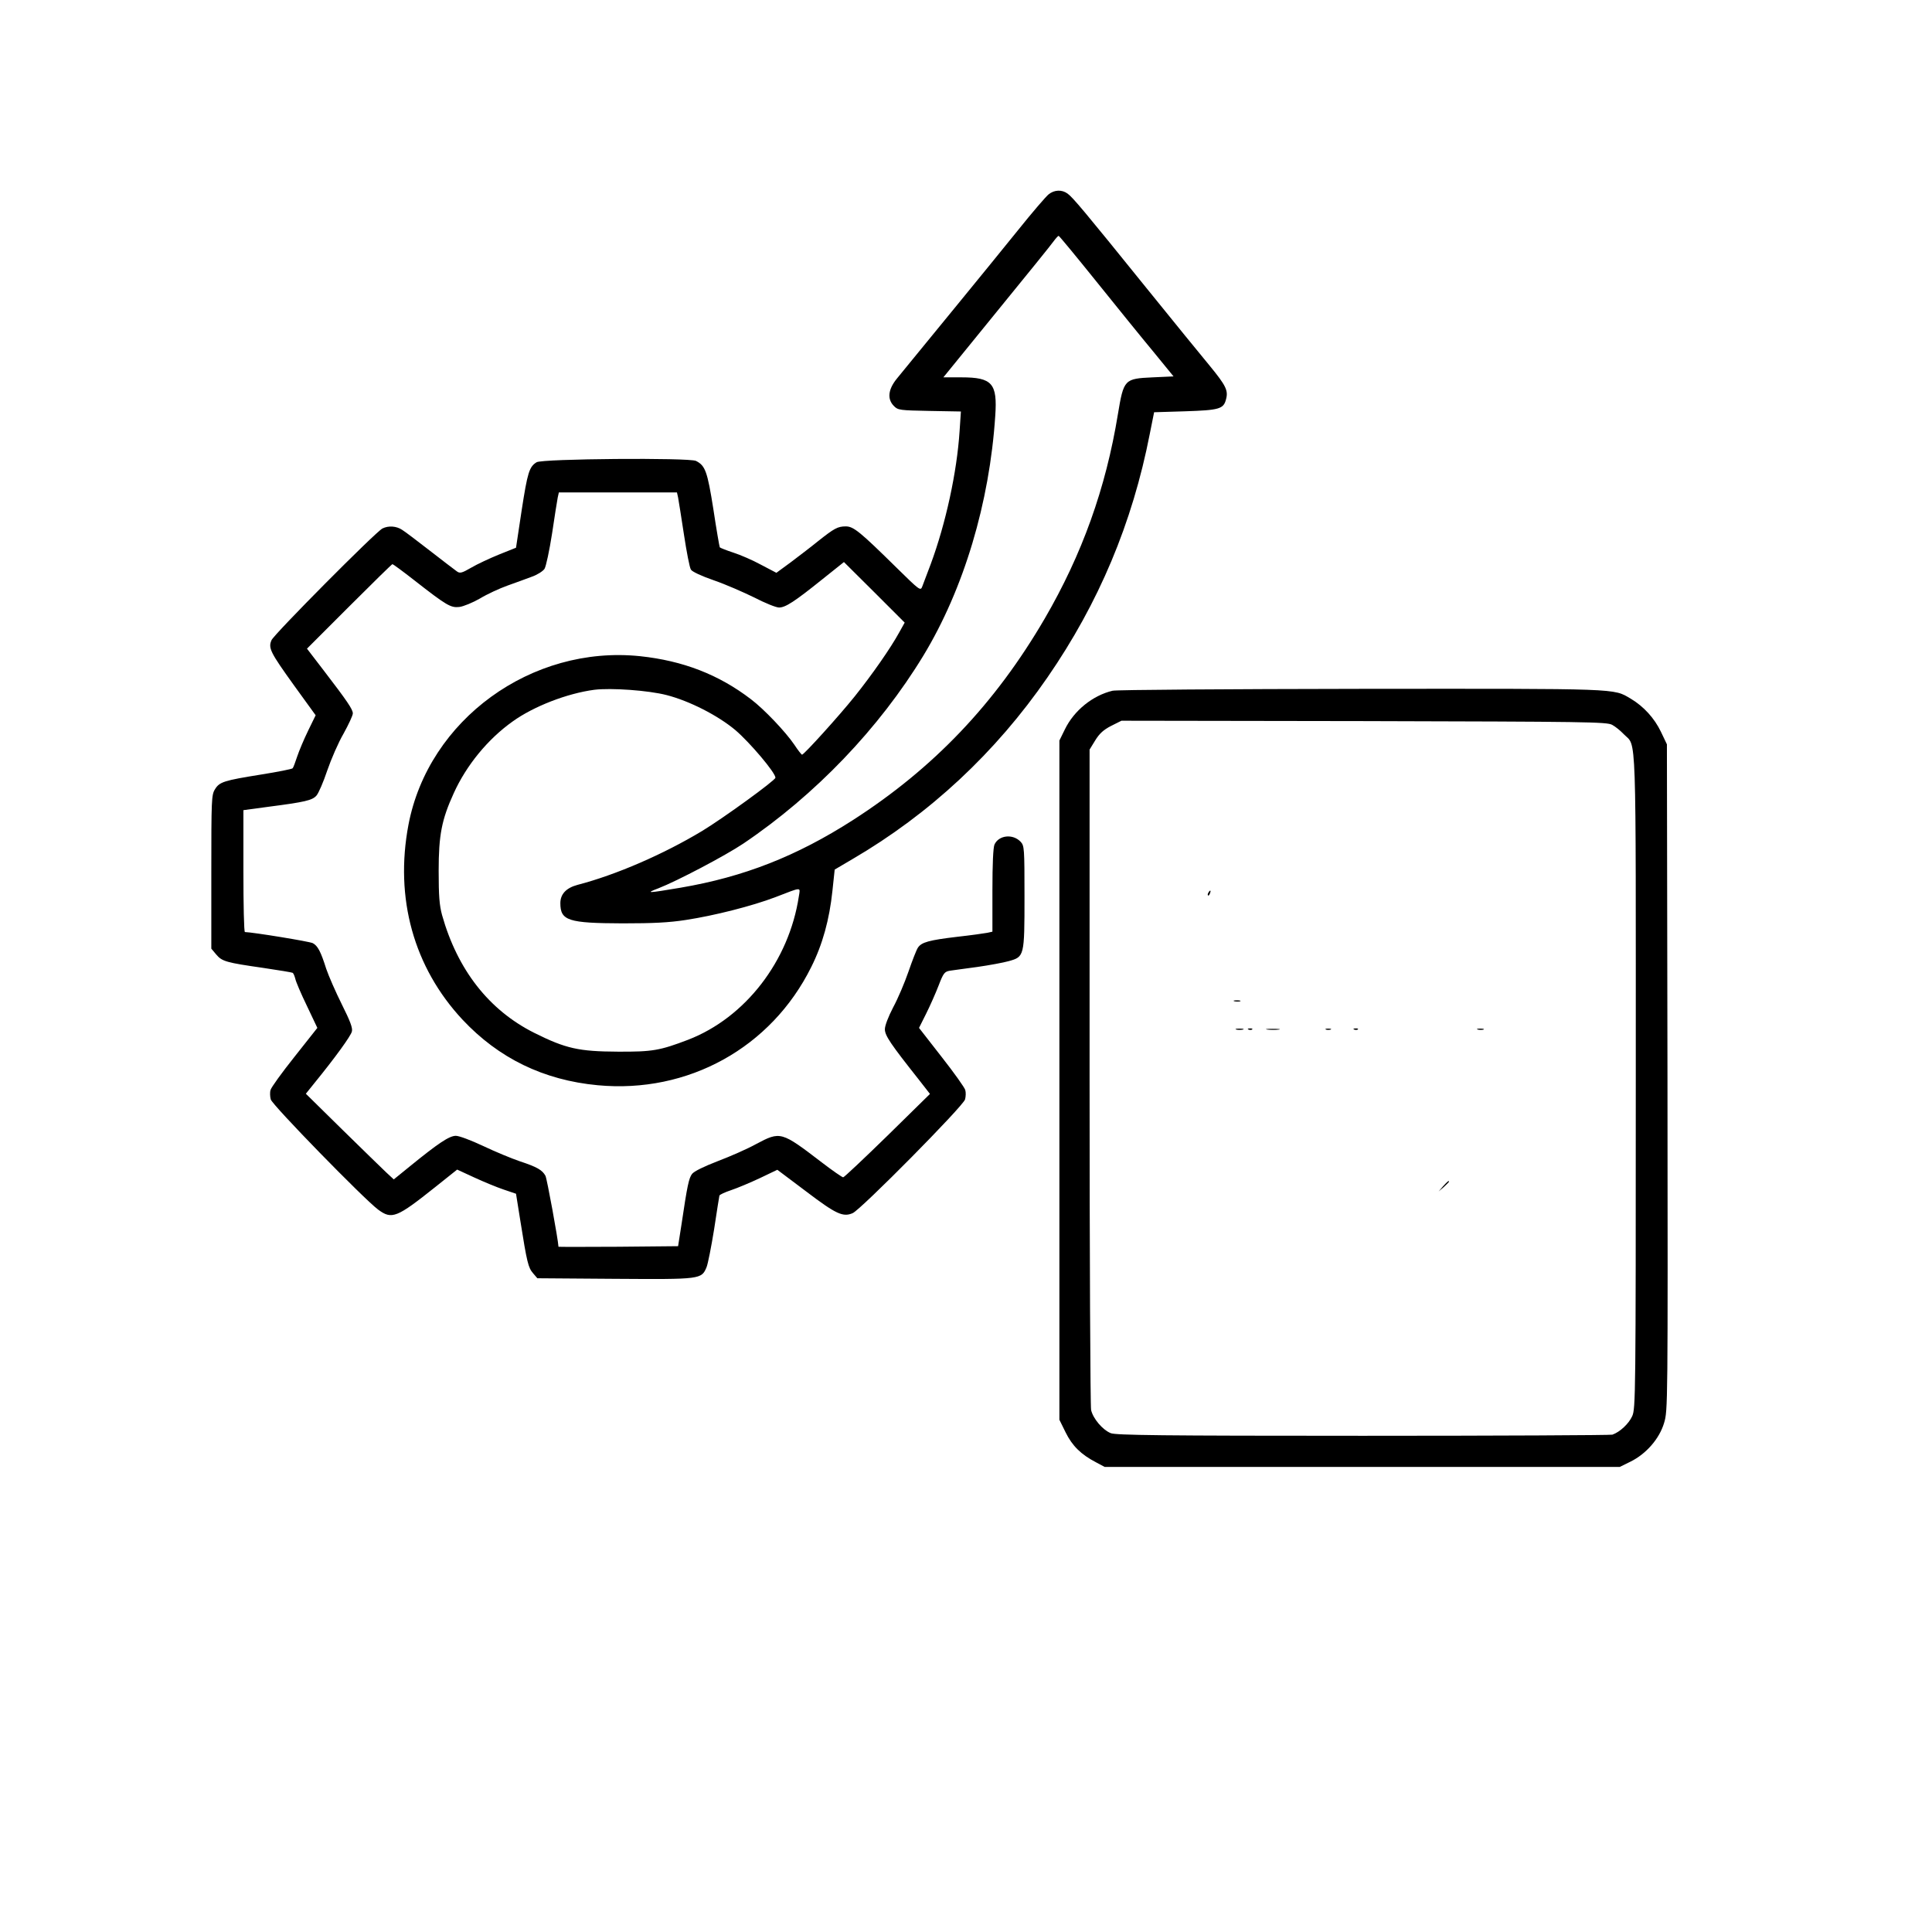 <?xml version="1.0" standalone="no"?>
<!DOCTYPE svg PUBLIC "-//W3C//DTD SVG 20010904//EN"
 "http://www.w3.org/TR/2001/REC-SVG-20010904/DTD/svg10.dtd">
<svg version="1.0" xmlns="http://www.w3.org/2000/svg"
 width="1024pt" height="1024pt" viewBox="0 0 1024 1024"
 preserveAspectRatio="xMidYMid meet">

<g transform="translate(0,1024) scale(0.1,-0.1)"
fill="#000000" stroke="none">
<path d="M5558 9210 c-14 -11 -88 -97 -164 -192 -77 -95 -222 -274 -324 -398
-101 -124 -205 -250 -230 -281 -25 -31 -63 -77 -85 -104 -48 -58 -54 -110 -17
-147 21 -22 32 -23 189 -26 l166 -3 -7 -104 c-14 -217 -73 -489 -153 -705 -20
-52 -40 -106 -45 -119 -9 -24 -14 -20 -136 100 -193 190 -228 219 -269 219
-43 0 -61 -10 -148 -79 -38 -31 -104 -81 -145 -112 l-75 -55 -80 42 c-44 24
-110 53 -148 65 -37 12 -69 25 -72 28 -2 4 -18 95 -34 202 -32 202 -43 231
-92 256 -35 18 -816 12 -845 -7 -39 -24 -48 -54 -79 -254 l-30 -199 -90 -36
c-49 -20 -116 -51 -148 -70 -50 -29 -60 -31 -76 -19 -10 7 -74 56 -141 108
-67 52 -134 103 -149 112 -30 20 -72 23 -104 7 -37 -19 -575 -561 -588 -592
-18 -42 -7 -64 121 -242 l113 -156 -40 -82 c-22 -45 -48 -107 -58 -137 -10
-30 -20 -58 -24 -62 -3 -4 -78 -19 -166 -33 -199 -32 -222 -39 -246 -79 -18
-29 -19 -54 -19 -438 l0 -406 26 -31 c31 -37 54 -43 249 -71 82 -12 153 -24
156 -26 4 -2 10 -16 14 -31 3 -16 31 -81 62 -145 l55 -116 -121 -153 c-67 -84
-124 -163 -127 -176 -4 -12 -3 -35 1 -50 7 -29 495 -529 569 -584 73 -54 98
-44 305 121 l114 91 91 -42 c50 -23 120 -52 156 -64 l65 -22 23 -144 c35 -221
42 -248 67 -277 l23 -27 411 -3 c456 -3 459 -3 486 62 7 17 25 108 40 201 14
94 27 174 28 178 1 5 29 18 62 29 33 11 102 40 153 64 l92 44 153 -115 c158
-120 195 -137 246 -115 42 17 588 569 596 603 4 15 5 37 1 50 -3 12 -59 91
-125 175 l-120 154 38 76 c21 42 51 110 66 149 25 65 31 73 59 78 17 2 83 12
146 20 63 9 139 23 167 31 82 23 83 25 83 342 0 256 -1 269 -20 290 -41 44
-116 36 -139 -14 -7 -16 -11 -102 -11 -244 l0 -218 -27 -6 c-16 -3 -86 -13
-158 -21 -152 -18 -191 -29 -210 -58 -8 -12 -30 -69 -50 -127 -20 -58 -56
-143 -81 -189 -26 -50 -44 -97 -44 -116 0 -34 31 -79 179 -266 l60 -77 -225
-221 c-124 -121 -230 -221 -235 -221 -5 0 -56 35 -112 78 -217 166 -220 167
-350 98 -45 -25 -136 -65 -202 -90 -75 -29 -126 -54 -137 -68 -17 -23 -25 -59
-56 -268 l-18 -115 -317 -3 c-174 -1 -317 -1 -317 0 -2 39 -61 361 -69 376
-17 31 -45 47 -136 77 -44 15 -131 51 -194 81 -64 30 -127 54 -145 54 -35 0
-94 -40 -244 -162 l-85 -69 -41 38 c-22 21 -127 123 -233 227 l-192 189 45 56
c110 135 194 251 199 274 5 18 -9 55 -53 143 -33 66 -70 151 -83 189 -29 92
-45 122 -71 136 -16 9 -318 58 -360 59 -5 0 -8 145 -8 323 l0 323 133 18 c193
25 232 34 254 59 11 12 37 72 57 132 21 61 59 149 87 197 27 49 49 96 49 107
0 21 -29 64 -154 227 l-89 116 224 224 c123 123 226 224 229 224 3 0 55 -38
115 -85 174 -136 194 -147 240 -142 22 3 71 23 109 45 38 23 103 53 145 68 42
15 100 36 129 47 29 10 59 29 68 42 8 13 26 97 40 187 13 89 27 175 30 191 l6
27 313 0 313 0 6 -27 c3 -16 17 -104 31 -196 14 -92 30 -176 37 -186 6 -11 58
-35 122 -57 61 -21 157 -63 214 -91 56 -29 115 -53 131 -53 34 0 82 31 230
150 l114 91 161 -160 161 -161 -29 -52 c-46 -84 -144 -224 -235 -338 -84 -105
-270 -310 -280 -310 -3 0 -22 24 -41 53 -46 68 -161 189 -230 241 -171 131
-361 204 -587 228 -576 60 -1122 -337 -1228 -893 -74 -390 28 -756 286 -1033
192 -205 430 -321 717 -348 479 -45 920 199 1132 627 60 120 96 251 112 403
l12 113 95 56 c409 239 758 564 1033 963 272 394 450 818 542 1290 l23 115
164 5 c181 6 204 12 217 63 13 47 0 73 -86 178 -43 52 -195 238 -337 414 -330
409 -390 480 -417 499 -30 22 -70 20 -100 -4z m253 -462 c107 -133 242 -300
302 -372 l107 -131 -110 -5 c-151 -7 -154 -10 -185 -196 -64 -392 -190 -743
-388 -1083 -263 -451 -589 -793 -1017 -1068 -298 -191 -578 -301 -913 -358
-178 -30 -188 -30 -117 -3 98 38 353 172 450 237 381 257 720 611 954 996 214
353 351 810 381 1271 12 172 -16 204 -179 204 l-96 0 283 348 c156 191 292
359 302 374 11 15 23 28 26 28 3 0 93 -109 200 -242z m-2278 -2192 c121 -31
272 -108 365 -186 76 -65 212 -225 212 -252 0 -14 -276 -214 -388 -282 -206
-124 -457 -233 -661 -286 -60 -16 -91 -49 -91 -97 0 -93 42 -106 330 -107 161
0 245 4 335 18 151 23 352 74 475 121 143 55 132 55 124 4 -52 -343 -284 -643
-587 -760 -150 -57 -188 -64 -372 -63 -207 1 -276 16 -444 100 -239 120 -406
333 -488 624 -14 52 -18 100 -18 235 0 189 16 271 80 411 67 148 181 287 312
380 111 80 289 149 433 168 89 11 286 -3 383 -28z"/>
<path d="M5897 6579 c-105 -25 -204 -104 -253 -205 l-29 -59 0 -1800 0 -1800
33 -67 c35 -71 81 -117 162 -159 l45 -24 1365 0 1365 0 57 28 c83 41 153 121
178 205 20 66 20 85 18 1832 l-3 1765 -32 67 c-34 71 -91 134 -160 175 -94 55
-44 53 -1428 52 -704 -1 -1297 -5 -1318 -10z m2648 -181 c17 -9 44 -31 62 -50
68 -70 63 73 63 -1840 0 -1671 -1 -1734 -19 -1774 -18 -40 -65 -84 -105 -98
-10 -3 -605 -6 -1323 -6 -1069 0 -1310 3 -1336 14 -44 18 -94 78 -104 123 -4
21 -8 817 -8 1769 l0 1731 30 49 c23 37 44 56 85 77 l54 27 1286 -2 c1177 -3
1288 -4 1315 -20z"/>
<path d="M6405 5509 c-4 -6 -5 -12 -2 -15 2 -3 7 2 10 11 7 17 1 20 -8 4z"/>
<path d="M6543 4933 c9 -2 23 -2 30 0 6 3 -1 5 -18 5 -16 0 -22 -2 -12 -5z"/>
<path d="M6553 4783 c9 -2 25 -2 35 0 9 3 1 5 -18 5 -19 0 -27 -2 -17 -5z"/>
<path d="M6618 4783 c7 -3 16 -2 19 1 4 3 -2 6 -13 5 -11 0 -14 -3 -6 -6z"/>
<path d="M6718 4783 c18 -2 45 -2 60 0 15 2 0 4 -33 4 -33 0 -45 -2 -27 -4z"/>
<path d="M7028 4783 c6 -2 18 -2 25 0 6 3 1 5 -13 5 -14 0 -19 -2 -12 -5z"/>
<path d="M7178 4783 c7 -3 16 -2 19 1 4 3 -2 6 -13 5 -11 0 -14 -3 -6 -6z"/>
<path d="M7833 4783 c9 -2 23 -2 30 0 6 3 -1 5 -18 5 -16 0 -22 -2 -12 -5z"/>
<path d="M7649 3953 l-24 -28 28 24 c15 14 27 26 27 28 0 8 -8 1 -31 -24z"/>
</g>
</svg>
